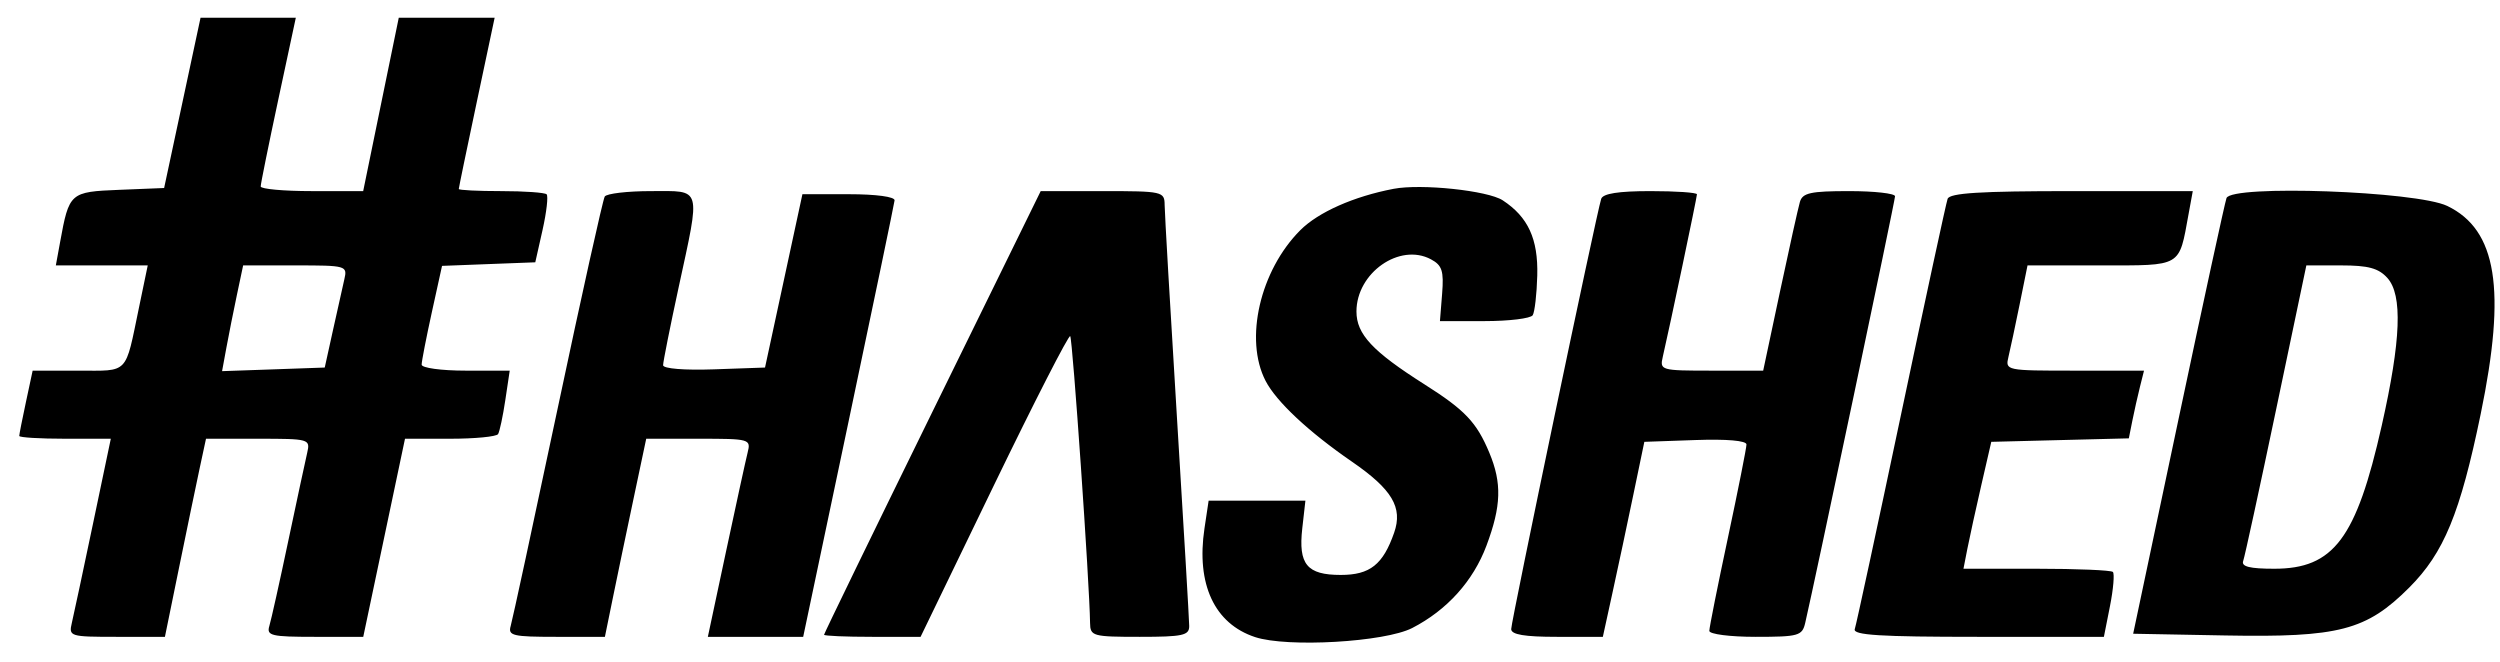 <svg width="117" height="31" viewBox="0 0 117 31" fill="none" xmlns="http://www.w3.org/2000/svg">
<path fill-rule="evenodd" clip-rule="evenodd" d="M8.533 4.815L7.681 8.799L5.583 8.884C3.272 8.978 3.236 9.01 2.812 11.334L2.613 12.421H4.764H6.914L6.508 14.376C5.844 17.57 6.06 17.346 3.658 17.346H1.528L1.215 18.809C1.042 19.613 0.901 20.33 0.901 20.402C0.901 20.474 1.865 20.533 3.043 20.533H5.186L4.351 24.517C3.892 26.708 3.446 28.794 3.362 29.152C3.212 29.786 3.272 29.804 5.463 29.804H7.718L8.381 26.559C8.746 24.774 9.178 22.689 9.342 21.924L9.641 20.533H12.085C14.471 20.533 14.526 20.548 14.378 21.185C14.294 21.543 13.896 23.401 13.492 25.313C13.089 27.226 12.69 29.018 12.605 29.297C12.467 29.75 12.694 29.804 14.725 29.804H17L17.977 25.169L18.954 20.533H21.065C22.226 20.533 23.236 20.435 23.31 20.316C23.383 20.196 23.536 19.479 23.649 18.722L23.855 17.346H21.794C20.654 17.346 19.733 17.22 19.733 17.064C19.733 16.91 19.948 15.807 20.21 14.613L20.687 12.443L22.869 12.359L25.051 12.276L25.392 10.76C25.579 9.927 25.664 9.177 25.582 9.094C25.499 9.012 24.54 8.944 23.451 8.944C22.363 8.944 21.471 8.899 21.471 8.845C21.471 8.79 21.849 6.965 22.31 4.789L23.149 0.831H20.905H18.662L17.829 4.888L16.997 8.944H14.599C13.28 8.944 12.2 8.846 12.2 8.726C12.2 8.607 12.57 6.782 13.022 4.67L13.844 0.831H11.614H9.385L8.533 4.815ZM65.22 8.837C63.354 9.194 61.698 9.929 60.855 10.772C58.968 12.662 58.225 15.883 59.229 17.825C59.73 18.794 61.245 20.212 63.262 21.6C65.152 22.9 65.658 23.748 65.247 24.927C64.726 26.423 64.115 26.907 62.748 26.907C61.166 26.907 60.757 26.413 60.946 24.732L61.093 23.43H58.828H56.564L56.369 24.732C55.977 27.343 56.837 29.189 58.738 29.816C60.247 30.314 64.809 30.05 66.09 29.392C67.721 28.553 68.946 27.193 69.567 25.535C70.262 23.678 70.294 22.608 69.7 21.186C69.105 19.762 68.562 19.189 66.669 17.99C64.233 16.446 63.482 15.642 63.482 14.578C63.482 12.769 65.504 11.352 66.969 12.136C67.491 12.416 67.576 12.678 67.491 13.749L67.389 15.028H69.475C70.622 15.028 71.637 14.904 71.731 14.752C71.825 14.6 71.921 13.764 71.944 12.895C71.989 11.184 71.516 10.154 70.327 9.375C69.628 8.918 66.513 8.589 65.22 8.837ZM28.302 9.198C28.215 9.338 27.223 13.804 26.097 19.122C24.971 24.439 23.982 29.018 23.9 29.297C23.767 29.75 23.995 29.804 26.03 29.804H28.309L28.679 27.993C28.882 26.998 29.317 24.911 29.646 23.358L30.243 20.533H32.697C35.098 20.533 35.148 20.547 34.988 21.185C34.898 21.543 34.443 23.63 33.976 25.82L33.127 29.804H35.358H37.589L39.711 19.736C40.879 14.199 41.848 9.538 41.866 9.378C41.884 9.208 41.001 9.089 39.725 9.089H37.553L36.678 13.145L35.803 17.201L33.418 17.285C32.028 17.334 31.033 17.253 31.033 17.091C31.033 16.938 31.358 15.305 31.757 13.463C32.793 8.671 32.87 8.944 30.47 8.944C29.364 8.944 28.389 9.058 28.302 9.198ZM43.635 19.276C40.847 24.958 38.566 29.652 38.566 29.706C38.566 29.76 39.582 29.804 40.824 29.804H43.083L46.519 22.703C48.41 18.798 50.015 15.661 50.086 15.732C50.197 15.843 50.992 27.316 51.015 29.152C51.023 29.773 51.134 29.804 53.342 29.804C55.358 29.804 55.659 29.738 55.655 29.297C55.653 29.018 55.394 24.618 55.08 19.519C54.766 14.42 54.508 9.954 54.505 9.596C54.501 8.963 54.413 8.944 51.603 8.944H48.705L43.635 19.276ZM74.936 9.306C74.716 9.988 70.722 29.079 70.724 29.442C70.725 29.699 71.348 29.804 72.869 29.804H75.013L75.472 27.704C75.725 26.549 76.162 24.495 76.443 23.14L76.955 20.678L79.345 20.594C80.809 20.542 81.735 20.622 81.735 20.801C81.735 20.961 81.344 22.927 80.866 25.169C80.388 27.41 79.996 29.371 79.996 29.525C79.996 29.679 80.965 29.804 82.164 29.804C84.174 29.804 84.343 29.757 84.484 29.152C84.927 27.25 88.688 9.391 88.688 9.185C88.688 9.052 87.719 8.944 86.535 8.944C84.733 8.944 84.358 9.027 84.235 9.451C84.154 9.73 83.734 11.62 83.302 13.652L82.517 17.346H80.092C77.726 17.346 77.671 17.33 77.819 16.694C78.134 15.342 79.417 9.237 79.417 9.094C79.417 9.011 78.435 8.944 77.235 8.944C75.745 8.944 75.016 9.059 74.936 9.306ZM91.148 9.306C91.077 9.505 90.099 14.036 88.974 19.374C87.848 24.712 86.872 29.243 86.803 29.442C86.706 29.724 87.984 29.804 92.57 29.804H98.462L98.748 28.361C98.905 27.567 98.965 26.85 98.883 26.767C98.8 26.685 97.193 26.617 95.311 26.617H91.89L92.074 25.676C92.175 25.158 92.469 23.821 92.725 22.706L93.192 20.678L96.411 20.596L99.629 20.515L99.794 19.688C99.885 19.234 100.045 18.521 100.15 18.104L100.34 17.346H97.091C93.867 17.346 93.842 17.341 93.997 16.694C94.084 16.336 94.319 15.227 94.522 14.231L94.888 12.421H98.315C102.144 12.421 101.967 12.523 102.423 10.03L102.622 8.944H96.95C92.674 8.944 91.246 9.033 91.148 9.306ZM104.2 9.271C104.122 9.49 103.107 14.166 101.945 19.664L99.832 29.659L104.157 29.74C109.466 29.838 110.745 29.504 112.75 27.5C114.376 25.874 115.135 24.03 116.097 19.374C117.301 13.548 116.853 10.758 114.534 9.639C113.093 8.944 104.428 8.636 104.2 9.271ZM16.115 13.072C16.032 13.431 15.791 14.507 15.581 15.463L15.198 17.201L12.795 17.286L10.393 17.37L10.595 16.272C10.706 15.668 10.928 14.553 11.088 13.797L11.379 12.421H13.823C16.21 12.421 16.264 12.436 16.115 13.072ZM111.728 13.007C112.448 13.803 112.368 15.912 111.465 19.919C110.275 25.204 109.214 26.617 106.437 26.617C105.292 26.617 104.887 26.517 104.981 26.255C105.053 26.056 105.747 22.861 106.524 19.157L107.937 12.421H109.567C110.836 12.421 111.315 12.551 111.728 13.007Z" fill="black"/>
</svg>

